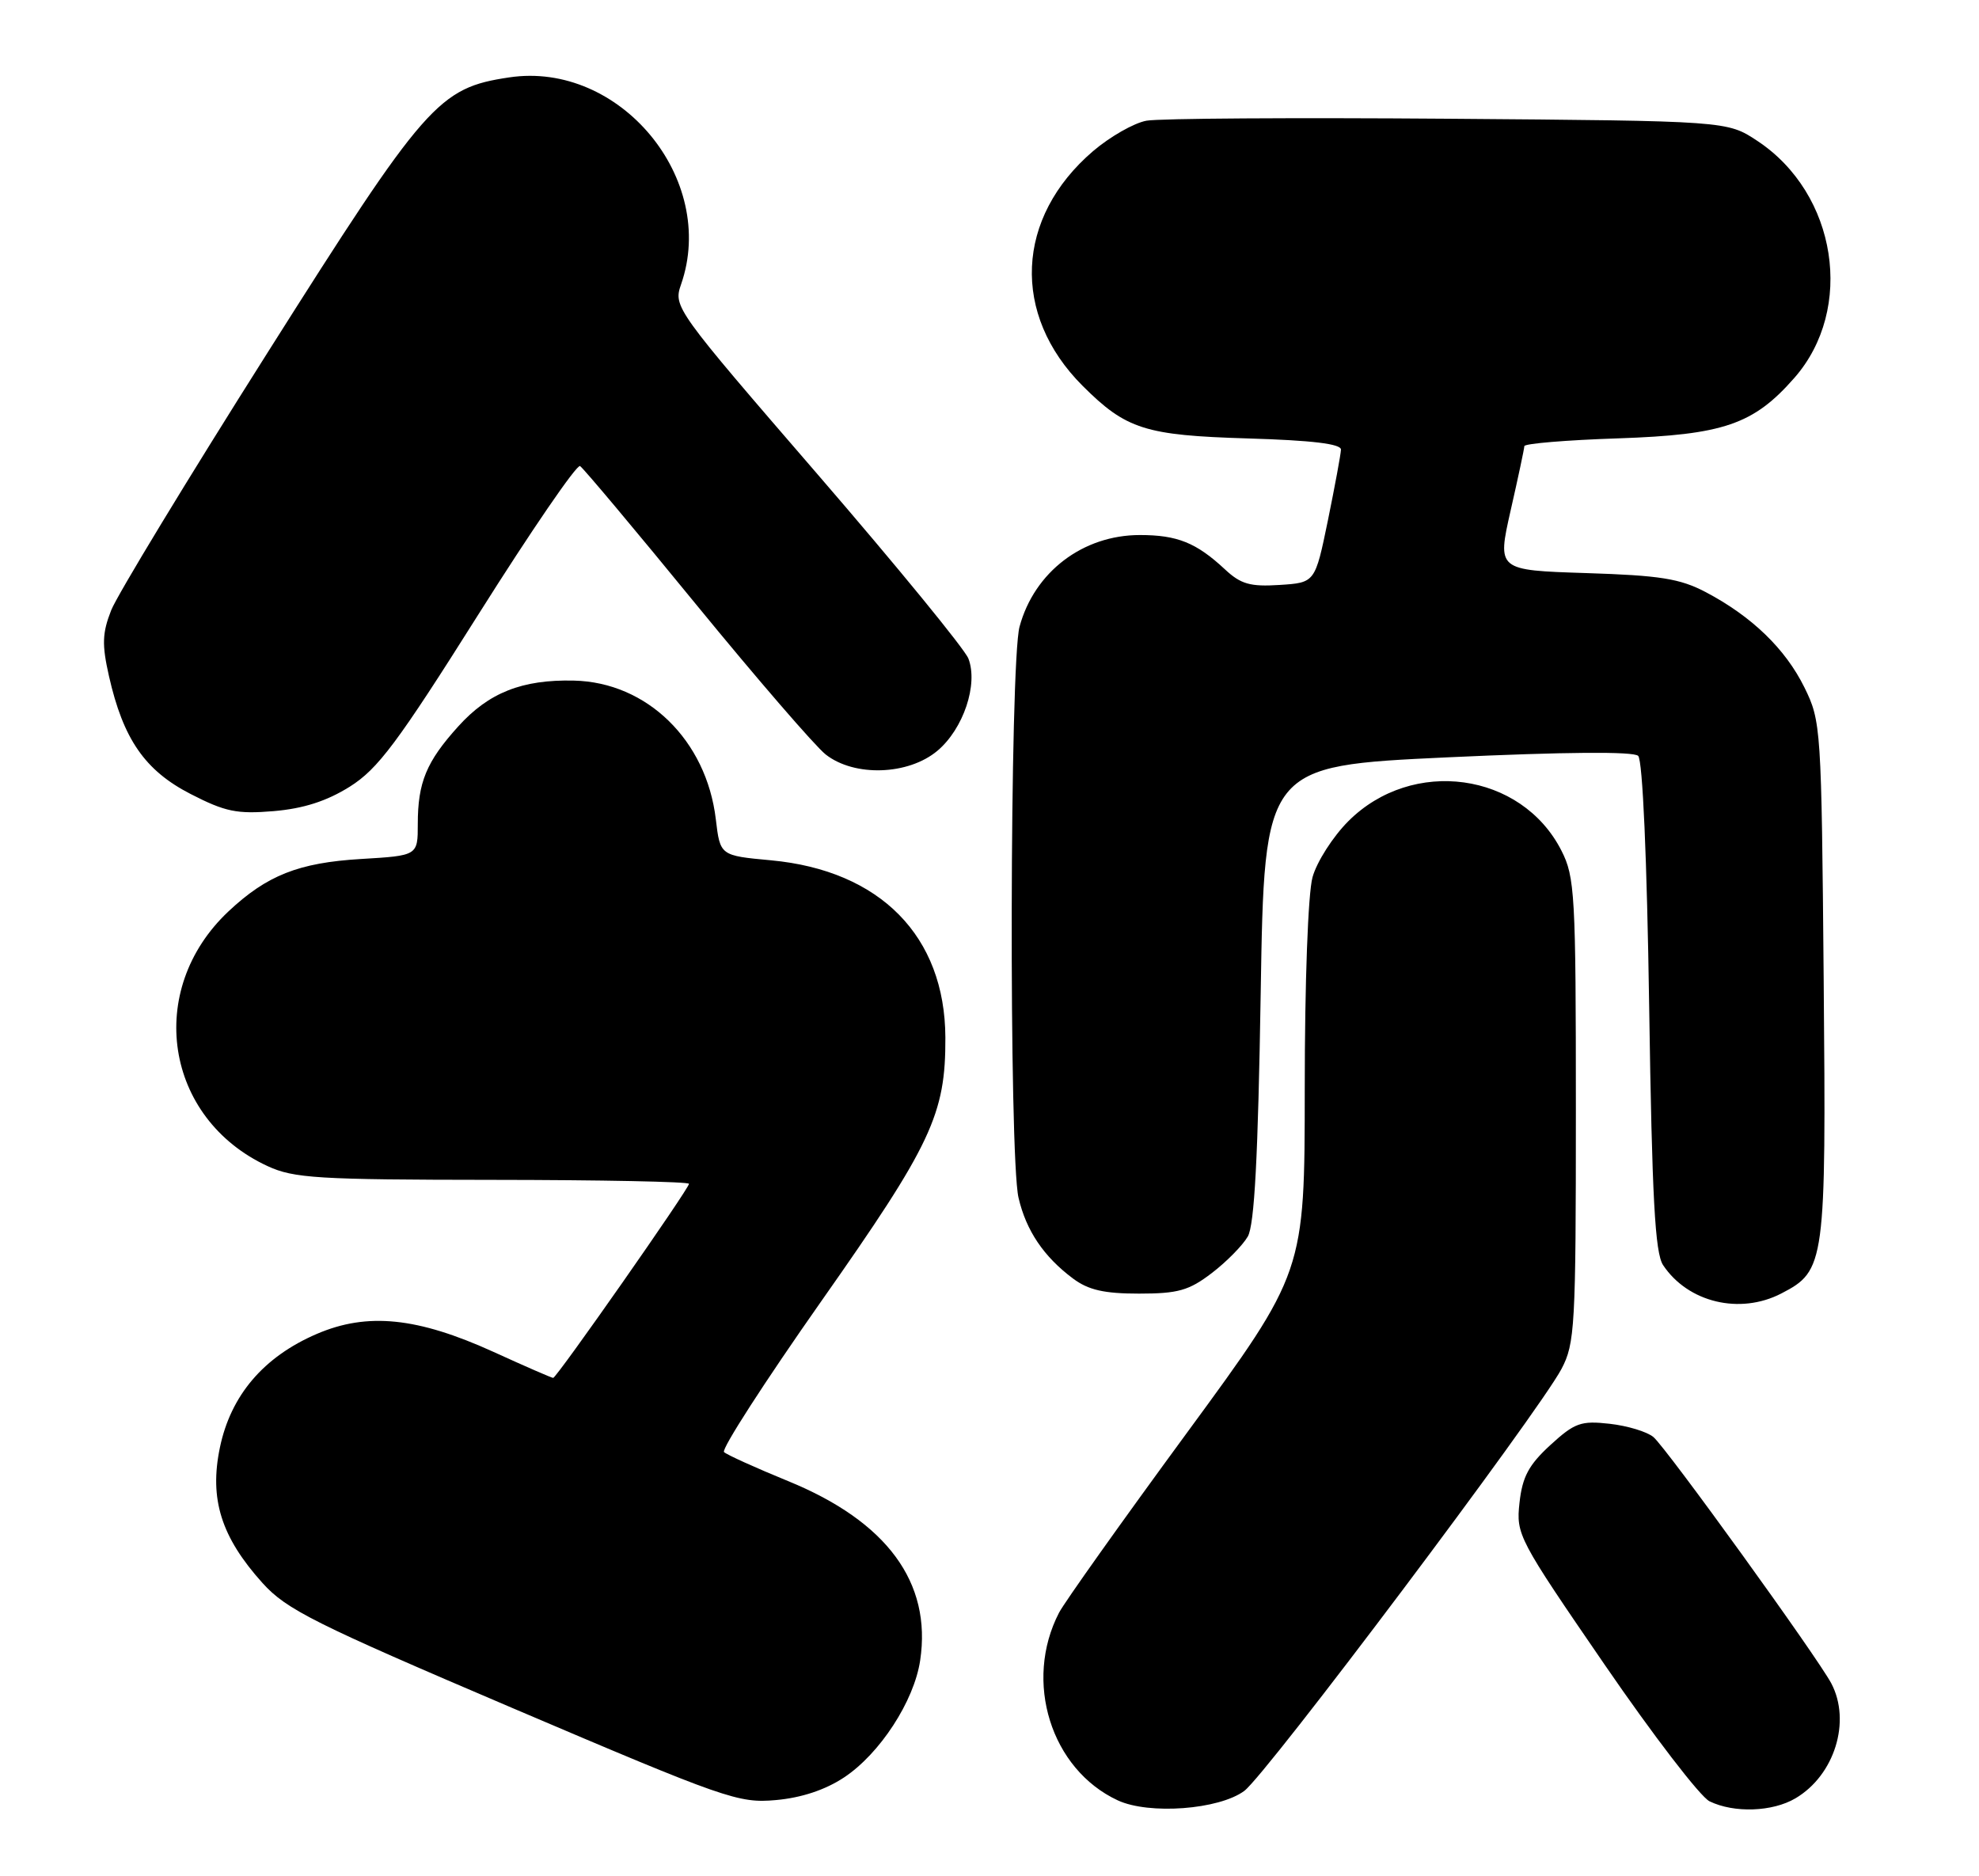 <?xml version="1.0" encoding="UTF-8" standalone="no"?>
<!DOCTYPE svg PUBLIC "-//W3C//DTD SVG 1.1//EN" "http://www.w3.org/Graphics/SVG/1.1/DTD/svg11.dtd" >
<svg xmlns="http://www.w3.org/2000/svg" xmlns:xlink="http://www.w3.org/1999/xlink" version="1.1" viewBox="0 0 270 256">
 <g >
 <path fill="currentColor"
d=" M 169.76 244.35 C 172.75 242.14 209.82 192.82 213.03 186.79 C 214.87 183.32 215.00 181.01 215.00 151.50 C 215.00 122.01 214.87 119.66 213.02 116.04 C 207.57 105.35 192.70 103.30 183.96 112.04 C 181.85 114.15 179.65 117.59 179.07 119.69 C 178.46 121.90 178.01 134.00 178.01 148.54 C 178.00 173.58 178.00 173.58 161.90 195.54 C 153.04 207.62 145.21 218.64 144.49 220.03 C 139.63 229.41 143.38 241.40 152.50 245.64 C 156.77 247.62 166.30 246.91 169.76 244.35 Z  M 244.96 245.36 C 250.29 242.22 252.58 234.87 249.85 229.68 C 247.99 226.15 227.31 197.50 225.58 196.07 C 224.71 195.34 222.03 194.53 219.61 194.26 C 215.69 193.82 214.84 194.12 211.51 197.17 C 208.57 199.87 207.70 201.49 207.31 205.03 C 206.83 209.39 207.13 209.94 218.90 227.09 C 225.54 236.77 231.99 245.17 233.24 245.77 C 236.60 247.40 241.83 247.21 244.96 245.36 Z  M 115.16 242.51 C 120.04 239.28 124.71 232.11 125.54 226.55 C 127.14 215.91 121.00 207.58 107.50 202.07 C 103.10 200.27 99.17 198.49 98.78 198.12 C 98.38 197.75 104.35 188.50 112.04 177.55 C 127.09 156.14 129.02 152.05 128.98 141.57 C 128.93 127.74 120.11 118.77 105.19 117.38 C 98.25 116.74 98.25 116.74 97.66 111.77 C 96.38 101.00 88.27 93.08 78.29 92.86 C 71.23 92.70 66.68 94.50 62.52 99.11 C 58.17 103.92 57.00 106.75 57.00 112.44 C 57.00 116.74 57.00 116.74 49.25 117.20 C 40.74 117.71 36.42 119.42 31.16 124.36 C 19.76 135.09 22.45 152.60 36.50 159.10 C 40.07 160.76 43.35 160.96 67.25 160.98 C 81.96 160.99 94.00 161.23 94.00 161.52 C 94.00 162.19 75.94 188.00 75.47 188.00 C 75.27 188.00 71.62 186.41 67.35 184.46 C 56.95 179.73 50.13 179.03 43.22 182.00 C 35.96 185.12 31.48 190.38 30.00 197.51 C 28.54 204.53 30.17 209.71 35.81 215.98 C 39.09 219.62 42.87 221.51 70.00 233.08 C 99.01 245.45 100.76 246.06 105.86 245.60 C 109.34 245.29 112.60 244.21 115.16 242.51 Z  M 243.03 176.48 C 249.02 173.38 249.15 172.47 248.81 133.69 C 248.51 99.22 248.45 98.40 246.18 93.79 C 243.58 88.52 239.00 84.10 232.72 80.79 C 229.20 78.94 226.48 78.51 216.38 78.19 C 204.26 77.80 204.26 77.80 206.10 69.65 C 207.12 65.17 207.96 61.22 207.97 60.87 C 207.99 60.52 213.74 60.04 220.75 59.81 C 235.14 59.32 239.23 57.92 244.80 51.57 C 253.08 42.15 250.63 26.42 239.77 19.23 C 235.65 16.50 235.65 16.50 197.57 16.20 C 176.63 16.04 158.11 16.15 156.41 16.47 C 154.71 16.78 151.44 18.65 149.13 20.62 C 138.55 29.68 137.96 42.90 147.70 52.64 C 153.65 58.58 156.23 59.40 170.25 59.82 C 179.01 60.08 182.99 60.56 182.95 61.35 C 182.93 61.98 182.12 66.33 181.17 71.00 C 179.42 79.50 179.42 79.50 174.58 79.81 C 170.57 80.07 169.28 79.70 167.12 77.68 C 163.21 74.04 160.62 73.00 155.52 73.00 C 147.74 73.00 141.13 78.03 139.10 85.50 C 137.76 90.43 137.64 157.73 138.96 163.42 C 140.00 167.90 142.40 171.46 146.39 174.44 C 148.49 176.01 150.64 176.50 155.40 176.50 C 160.71 176.50 162.21 176.08 165.31 173.71 C 167.33 172.17 169.54 169.92 170.24 168.71 C 171.15 167.12 171.64 157.84 172.00 135.50 C 172.50 104.50 172.50 104.50 197.50 103.33 C 213.55 102.59 222.86 102.51 223.50 103.13 C 224.11 103.72 224.70 117.16 225.00 137.30 C 225.39 163.49 225.80 170.95 226.90 172.61 C 230.29 177.71 237.38 179.41 243.03 176.48 Z  M 47.71 107.34 C 51.56 104.92 54.20 101.40 65.29 83.80 C 72.47 72.41 78.70 63.31 79.14 63.59 C 79.58 63.86 86.71 72.36 94.98 82.48 C 103.26 92.60 111.21 101.80 112.65 102.94 C 116.57 106.02 123.93 105.77 127.90 102.43 C 131.44 99.45 133.48 93.37 132.12 89.85 C 131.62 88.56 122.36 77.24 111.53 64.70 C 92.09 42.20 91.85 41.87 92.92 38.80 C 97.93 24.42 84.55 8.30 69.47 10.56 C 59.82 12.00 58.09 13.97 36.50 48.12 C 25.58 65.38 15.99 81.19 15.17 83.26 C 13.95 86.37 13.89 87.94 14.87 92.26 C 16.81 100.84 19.77 105.13 26.00 108.33 C 30.73 110.76 32.32 111.09 37.34 110.67 C 41.41 110.32 44.56 109.31 47.71 107.34 Z "/>
</g>
</svg>